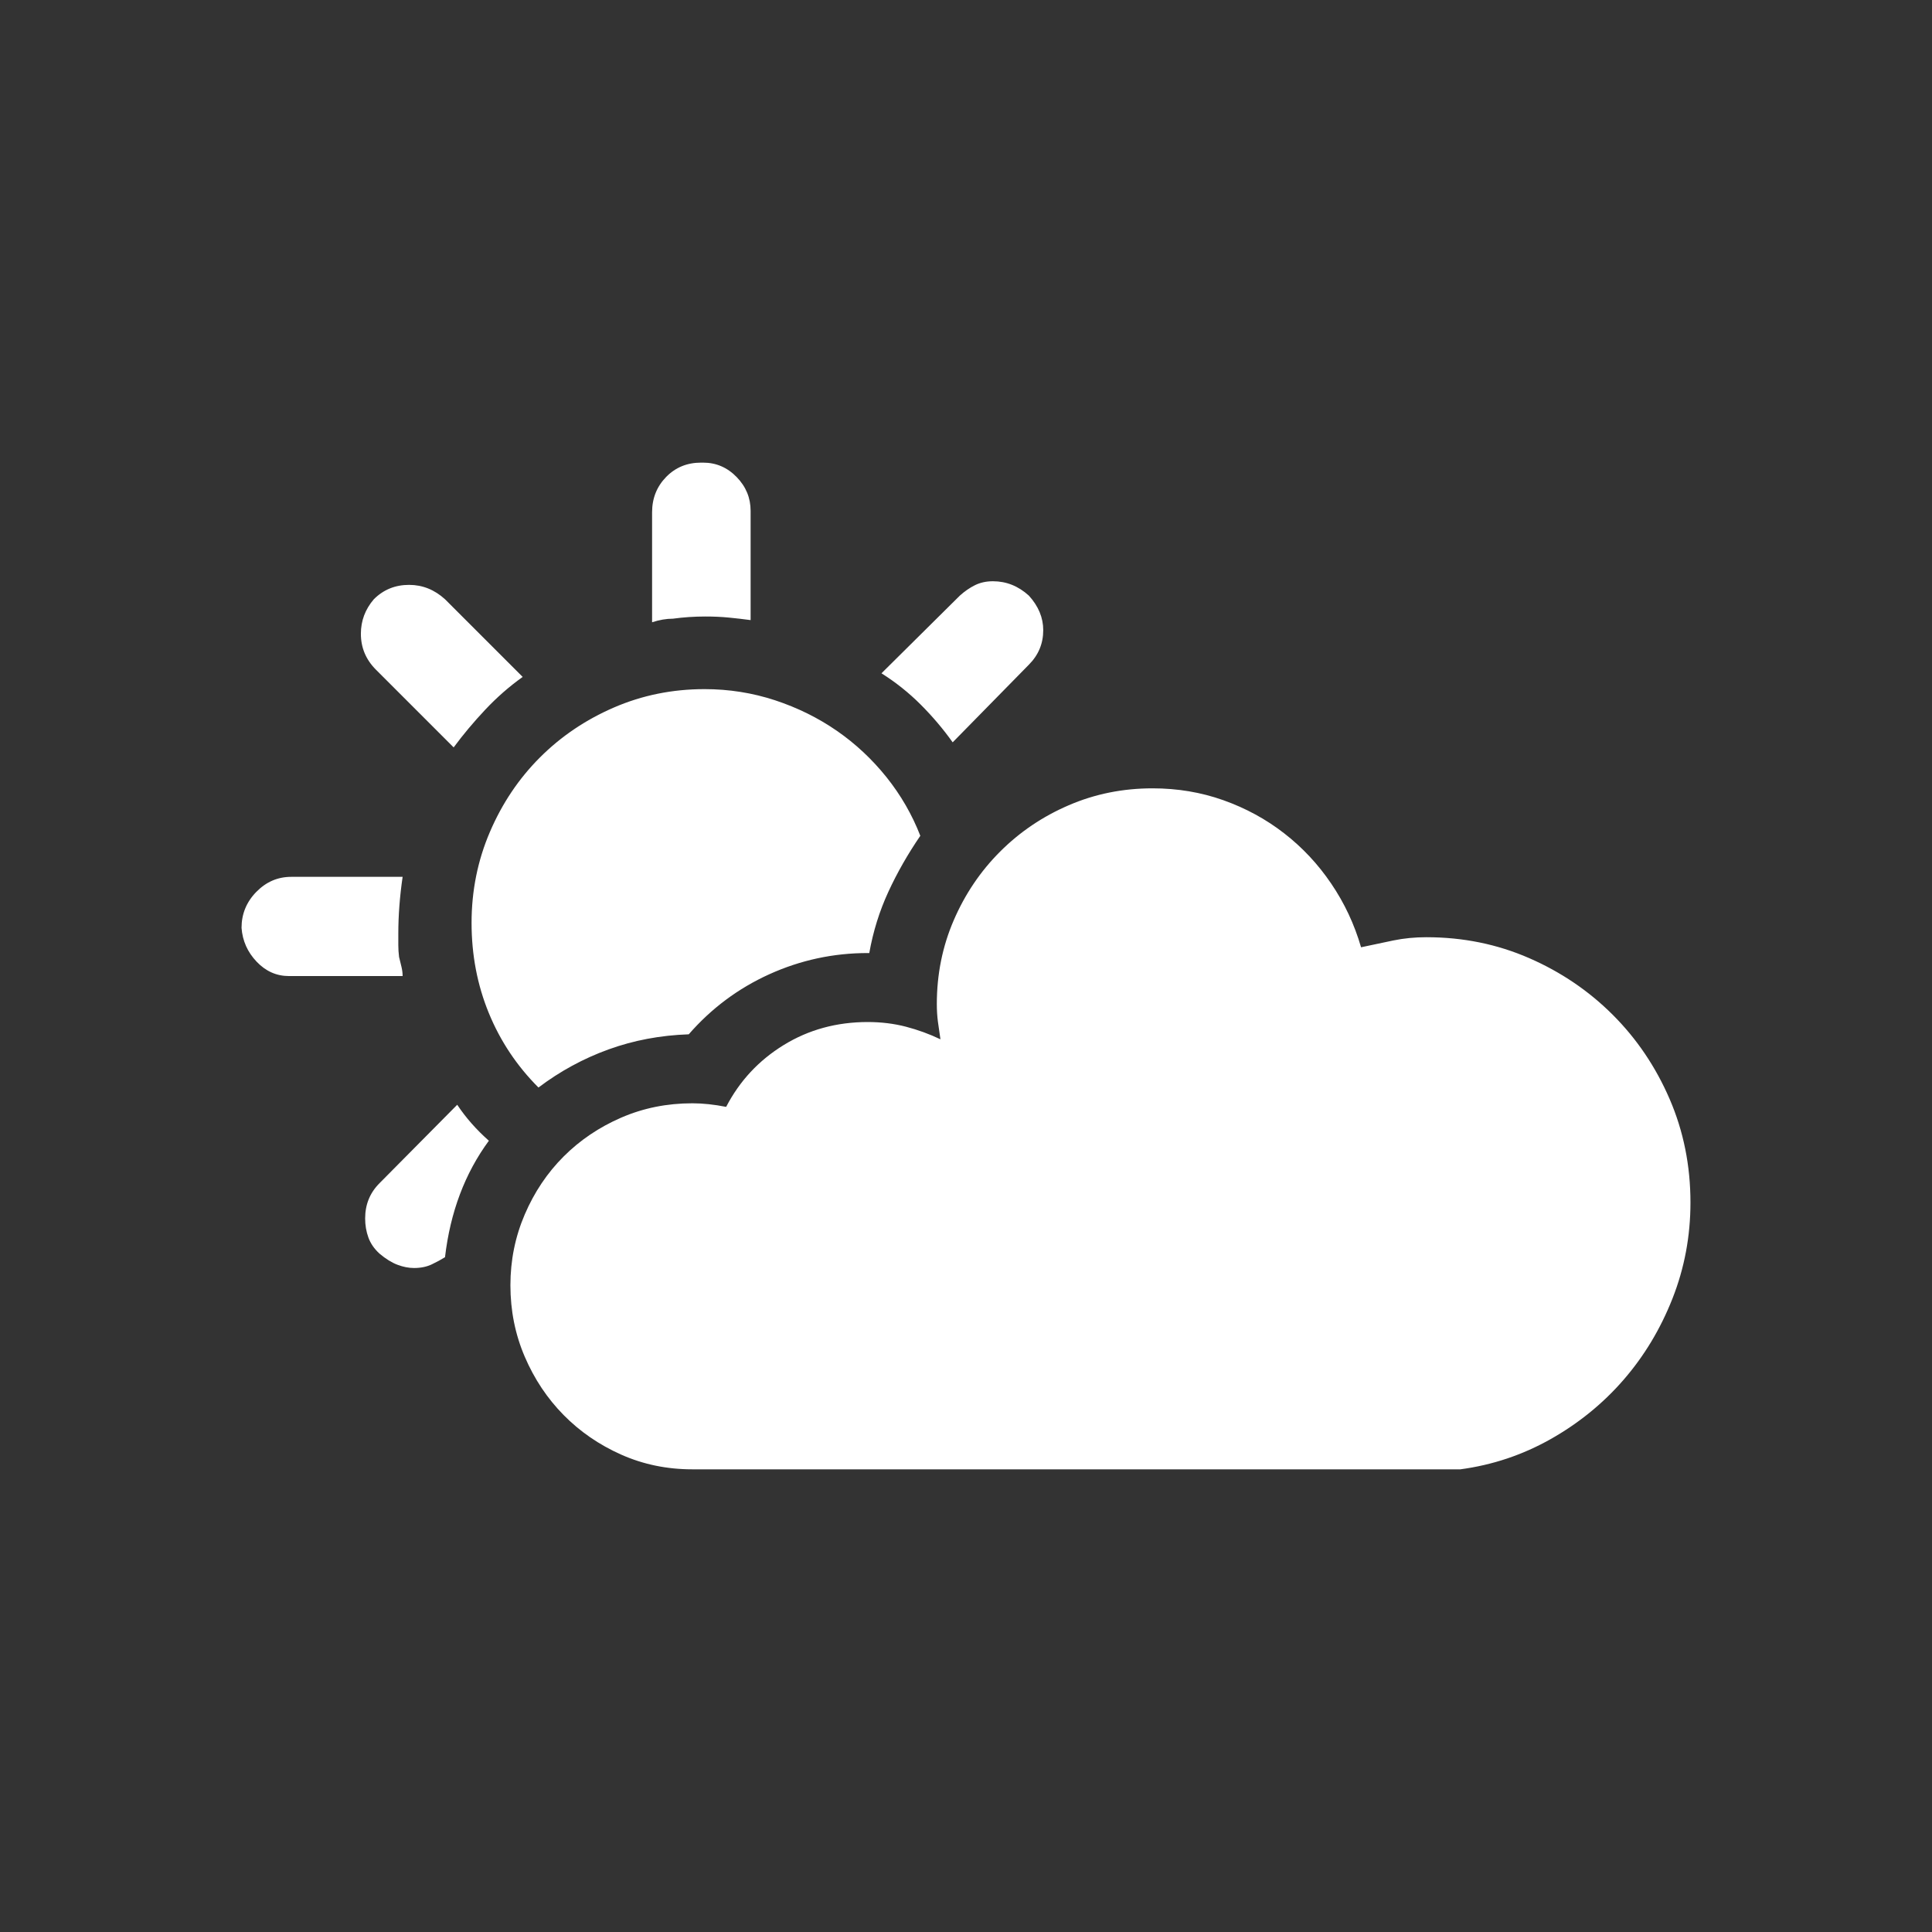<svg width="48" height="48" xmlns="http://www.w3.org/2000/svg">
 <rect width="100%" height="100%" fill="#333333" stroke="none"/>
 <g fill="#ffffff">
  <title>Layer 1</title>
  <path id="path3031" d="m9.913,23.768c0.024,0.095 0.045,0.182 0.063,0.259c0.018,0.078 0.027,0.152 0.027,0.223l-2.823,0c-0.31,0 -0.578,-0.119 -0.804,-0.357c-0.226,-0.238 -0.351,-0.518 -0.375,-0.84c0,-0.345 0.122,-0.643 0.366,-0.893c0.244,-0.25 0.533,-0.375 0.867,-0.375l2.769,0c-0.071,0.488 -0.107,0.959 -0.107,1.411c0,0.095 0,0.191 0,0.286c0,0.095 0.006,0.191 0.018,0.286l-0,0zm-0.572,-7.129c-0.25,-0.25 -0.375,-0.548 -0.375,-0.893c0,-0.322 0.107,-0.607 0.322,-0.858c0.238,-0.238 0.53,-0.357 0.875,-0.357c0.334,0 0.631,0.119 0.893,0.357l1.93,1.93c-0.334,0.238 -0.643,0.509 -0.929,0.813c-0.286,0.304 -0.548,0.616 -0.786,0.938l-1.93,-1.93zm9.308,-1.233c-0.179,-0.024 -0.36,-0.045 -0.545,-0.063c-0.185,-0.018 -0.378,-0.026 -0.581,-0.026c-0.274,0 -0.542,0.018 -0.804,0.054c-0.167,0 -0.339,0.03 -0.518,0.089l0,-2.733c0,-0.345 0.116,-0.637 0.348,-0.876c0.232,-0.238 0.521,-0.357 0.867,-0.357l0.054,0c0.322,0 0.599,0.119 0.831,0.357c0.232,0.238 0.348,0.518 0.348,0.84l0,2.715zm5.02,3.037c-0.238,-0.334 -0.503,-0.646 -0.795,-0.938c-0.292,-0.292 -0.616,-0.551 -0.974,-0.777l1.947,-1.93c0.119,-0.107 0.244,-0.194 0.375,-0.259c0.131,-0.065 0.28,-0.098 0.447,-0.098c0.333,0 0.631,0.119 0.893,0.357c0.238,0.262 0.357,0.548 0.357,0.858c-0,0.334 -0.119,0.619 -0.357,0.858l-1.894,1.93zm-10.291,8.576c-0.536,-0.536 -0.947,-1.152 -1.233,-1.849c-0.286,-0.697 -0.429,-1.444 -0.429,-2.242c-0,-0.798 0.152,-1.551 0.456,-2.26c0.304,-0.709 0.718,-1.325 1.242,-1.849c0.524,-0.524 1.137,-0.938 1.84,-1.242c0.703,-0.304 1.453,-0.456 2.251,-0.456c0.607,0 1.191,0.093 1.751,0.277c0.56,0.185 1.072,0.438 1.536,0.759c0.465,0.322 0.875,0.706 1.233,1.152c0.357,0.447 0.637,0.932 0.84,1.456c-0.31,0.453 -0.575,0.917 -0.795,1.394c-0.22,0.477 -0.378,0.983 -0.473,1.519l-0.036,0c-0.858,0 -1.673,0.176 -2.448,0.527c-0.774,0.351 -1.441,0.849 -2.001,1.492c-0.703,0.024 -1.367,0.149 -1.992,0.375c-0.625,0.226 -1.206,0.542 -1.742,0.947zm22.065,-3.734c0.905,0 1.754,0.173 2.546,0.518c0.792,0.345 1.486,0.816 2.081,1.411c0.596,0.596 1.066,1.292 1.411,2.09c0.345,0.798 0.518,1.656 0.518,2.573c-0,0.834 -0.149,1.629 -0.447,2.385c-0.298,0.756 -0.703,1.429 -1.215,2.019c-0.512,0.59 -1.117,1.081 -1.813,1.474c-0.697,0.393 -1.444,0.643 -2.242,0.75l-19.081,0c-0.631,0 -1.221,-0.122 -1.769,-0.366c-0.548,-0.244 -1.024,-0.572 -1.429,-0.983c-0.405,-0.411 -0.727,-0.893 -0.965,-1.447c-0.238,-0.554 -0.357,-1.146 -0.357,-1.778c-0,-0.619 0.119,-1.206 0.357,-1.76c0.238,-0.554 0.56,-1.033 0.965,-1.438c0.405,-0.405 0.881,-0.727 1.429,-0.965c0.548,-0.238 1.137,-0.357 1.769,-0.357c0.262,0 0.542,0.03 0.84,0.089c0.333,-0.643 0.81,-1.155 1.429,-1.536c0.619,-0.381 1.316,-0.572 2.09,-0.572c0.333,0 0.649,0.039 0.947,0.116c0.298,0.078 0.584,0.182 0.858,0.313c-0.024,-0.155 -0.045,-0.301 -0.063,-0.438c-0.018,-0.137 -0.027,-0.283 -0.027,-0.438c-0,-0.739 0.14,-1.432 0.42,-2.081c0.28,-0.649 0.664,-1.218 1.152,-1.706c0.488,-0.488 1.057,-0.873 1.706,-1.152c0.649,-0.28 1.343,-0.42 2.081,-0.42c0.619,0 1.206,0.098 1.76,0.295c0.554,0.197 1.057,0.47 1.51,0.822c0.453,0.351 0.843,0.768 1.17,1.251c0.328,0.483 0.575,1.009 0.741,1.581c0.274,-0.059 0.542,-0.116 0.804,-0.17c0.262,-0.054 0.536,-0.08 0.822,-0.08l0,-0zm-24.083,4.163c0.214,0.322 0.476,0.619 0.786,0.893c-0.596,0.81 -0.959,1.775 -1.09,2.894c-0.095,0.059 -0.205,0.119 -0.331,0.179c-0.125,0.059 -0.271,0.089 -0.438,0.089c-0.131,0 -0.268,-0.026 -0.411,-0.08c-0.143,-0.054 -0.292,-0.146 -0.447,-0.277c-0.131,-0.119 -0.223,-0.253 -0.277,-0.402c-0.054,-0.149 -0.08,-0.307 -0.08,-0.473c0,-0.345 0.119,-0.637 0.357,-0.875l1.93,-1.948z"/>
 </g>
</svg>